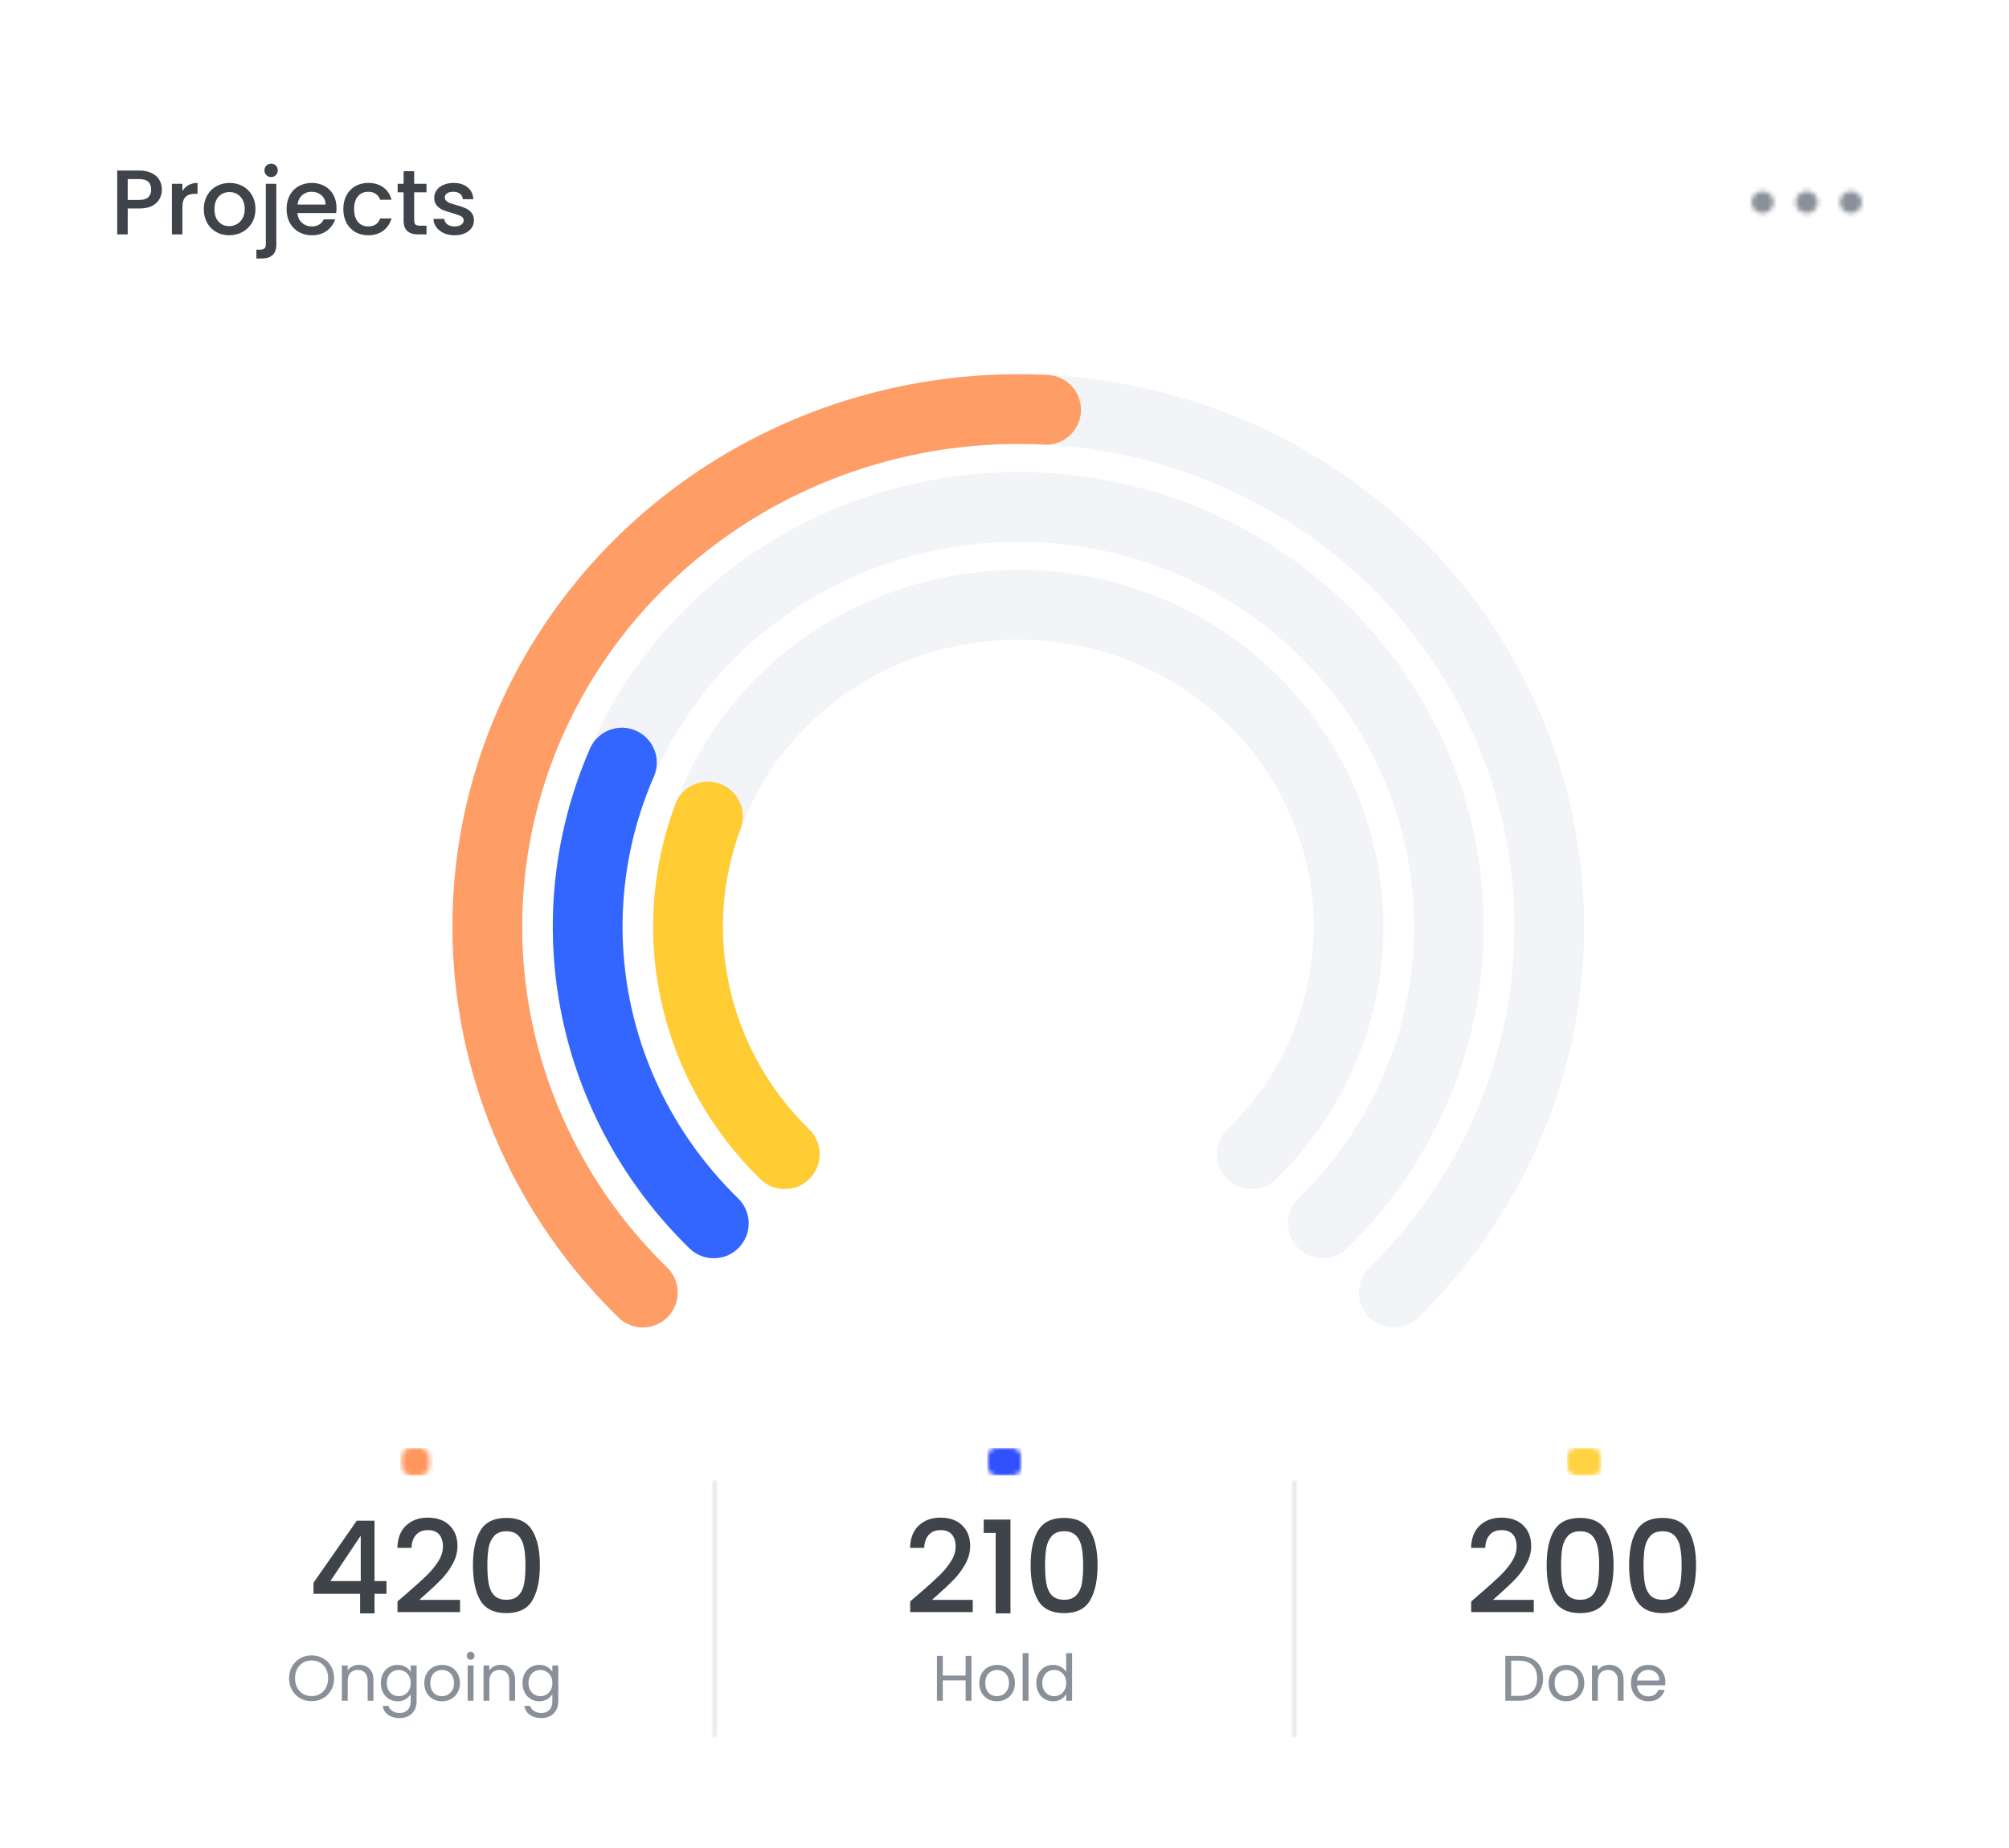 <svg width="437" height="402" viewBox="0 0 437 402" fill="none" xmlns="http://www.w3.org/2000/svg">
<g clip-path="url(#clip0_5340_1604)">
<g filter="url(#filter0_d_5340_1604)">
<mask id="mask0_5340_1604" style="mask-type:luminance" maskUnits="userSpaceOnUse" x="0" y="0" width="437" height="402">
<rect width="437" height="402" rx="20" fill="white"/>
</mask>
<g mask="url(#mask0_5340_1604)">
<rect width="437" height="402" fill="white"/>
</g>
</g>
<g clip-path="url(#clip1_5340_1604)">
<path d="M322.032 346.66C323.824 345.111 325.233 343.841 326.26 342.852C327.305 341.844 328.173 340.799 328.864 339.716C329.555 338.633 329.9 337.551 329.9 336.468C329.9 335.348 329.629 334.471 329.088 333.836C328.565 333.201 327.735 332.884 326.596 332.884C325.495 332.884 324.636 333.239 324.02 333.948C323.423 334.639 323.105 335.572 323.068 336.748H319.988C320.044 334.62 320.679 332.996 321.892 331.876C323.124 330.737 324.683 330.168 326.568 330.168C328.603 330.168 330.189 330.728 331.328 331.848C332.485 332.968 333.064 334.461 333.064 336.328C333.064 337.672 332.719 338.969 332.028 340.22C331.356 341.452 330.544 342.563 329.592 343.552C328.659 344.523 327.464 345.652 326.008 346.94L324.748 348.06H333.624V350.72H320.016V348.396L322.032 346.66ZM336.428 340.528C336.428 337.299 336.97 334.779 338.052 332.968C339.154 331.139 341.039 330.224 343.708 330.224C346.378 330.224 348.254 331.139 349.336 332.968C350.438 334.779 350.988 337.299 350.988 340.528C350.988 343.795 350.438 346.352 349.336 348.2C348.254 350.029 346.378 350.944 343.708 350.944C341.039 350.944 339.154 350.029 338.052 348.2C336.97 346.352 336.428 343.795 336.428 340.528ZM347.852 340.528C347.852 339.016 347.75 337.737 347.544 336.692C347.358 335.647 346.966 334.797 346.368 334.144C345.771 333.472 344.884 333.136 343.708 333.136C342.532 333.136 341.646 333.472 341.048 334.144C340.451 334.797 340.05 335.647 339.844 336.692C339.658 337.737 339.564 339.016 339.564 340.528C339.564 342.096 339.658 343.412 339.844 344.476C340.031 345.54 340.423 346.399 341.02 347.052C341.636 347.705 342.532 348.032 343.708 348.032C344.884 348.032 345.771 347.705 346.368 347.052C346.984 346.399 347.386 345.54 347.572 344.476C347.759 343.412 347.852 342.096 347.852 340.528ZM354.366 340.528C354.366 337.299 354.907 334.779 355.99 332.968C357.091 331.139 358.976 330.224 361.646 330.224C364.315 330.224 366.191 331.139 367.274 332.968C368.375 334.779 368.926 337.299 368.926 340.528C368.926 343.795 368.375 346.352 367.274 348.2C366.191 350.029 364.315 350.944 361.646 350.944C358.976 350.944 357.091 350.029 355.99 348.2C354.907 346.352 354.366 343.795 354.366 340.528ZM365.79 340.528C365.79 339.016 365.687 337.737 365.482 336.692C365.295 335.647 364.903 334.797 364.306 334.144C363.708 333.472 362.822 333.136 361.646 333.136C360.47 333.136 359.583 333.472 358.986 334.144C358.388 334.797 357.987 335.647 357.782 336.692C357.595 337.737 357.502 339.016 357.502 340.528C357.502 342.096 357.595 343.412 357.782 344.476C357.968 345.54 358.36 346.399 358.958 347.052C359.574 347.705 360.47 348.032 361.646 348.032C362.822 348.032 363.708 347.705 364.306 347.052C364.922 346.399 365.323 345.54 365.51 344.476C365.696 343.412 365.79 342.096 365.79 340.528Z" fill="#3F434A"/>
<path d="M330.476 360.242C331.54 360.242 332.46 360.443 333.234 360.844C334.018 361.236 334.616 361.801 335.026 362.538C335.446 363.275 335.656 364.143 335.656 365.142C335.656 366.141 335.446 367.009 335.026 367.746C334.616 368.474 334.018 369.034 333.234 369.426C332.46 369.809 331.54 370 330.476 370H327.438V360.242H330.476ZM330.476 368.95C331.736 368.95 332.698 368.619 333.36 367.956C334.023 367.284 334.354 366.346 334.354 365.142C334.354 363.929 334.018 362.981 333.346 362.3C332.684 361.619 331.727 361.278 330.476 361.278H328.712V368.95H330.476ZM340.683 370.126C339.964 370.126 339.311 369.963 338.723 369.636C338.144 369.309 337.687 368.847 337.351 368.25C337.024 367.643 336.861 366.943 336.861 366.15C336.861 365.366 337.029 364.675 337.365 364.078C337.71 363.471 338.177 363.009 338.765 362.692C339.353 362.365 340.011 362.202 340.739 362.202C341.467 362.202 342.125 362.365 342.713 362.692C343.301 363.009 343.763 363.467 344.099 364.064C344.444 364.661 344.617 365.357 344.617 366.15C344.617 366.943 344.439 367.643 344.085 368.25C343.739 368.847 343.268 369.309 342.671 369.636C342.073 369.963 341.411 370.126 340.683 370.126ZM340.683 369.006C341.14 369.006 341.569 368.899 341.971 368.684C342.372 368.469 342.694 368.147 342.937 367.718C343.189 367.289 343.315 366.766 343.315 366.15C343.315 365.534 343.193 365.011 342.951 364.582C342.708 364.153 342.391 363.835 341.999 363.63C341.607 363.415 341.182 363.308 340.725 363.308C340.258 363.308 339.829 363.415 339.437 363.63C339.054 363.835 338.746 364.153 338.513 364.582C338.279 365.011 338.163 365.534 338.163 366.15C338.163 366.775 338.275 367.303 338.499 367.732C338.732 368.161 339.04 368.483 339.423 368.698C339.805 368.903 340.225 369.006 340.683 369.006ZM350.03 362.188C350.963 362.188 351.719 362.473 352.298 363.042C352.876 363.602 353.166 364.414 353.166 365.478V370H351.906V365.66C351.906 364.895 351.714 364.311 351.332 363.91C350.949 363.499 350.426 363.294 349.764 363.294C349.092 363.294 348.555 363.504 348.154 363.924C347.762 364.344 347.566 364.955 347.566 365.758V370H346.292V362.328H347.566V363.42C347.818 363.028 348.158 362.725 348.588 362.51C349.026 362.295 349.507 362.188 350.03 362.188ZM362.247 365.87C362.247 366.113 362.233 366.369 362.205 366.64H356.073C356.12 367.396 356.376 367.989 356.843 368.418C357.319 368.838 357.893 369.048 358.565 369.048C359.116 369.048 359.573 368.922 359.937 368.67C360.31 368.409 360.572 368.063 360.721 367.634H362.093C361.888 368.371 361.477 368.973 360.861 369.44C360.245 369.897 359.48 370.126 358.565 370.126C357.837 370.126 357.184 369.963 356.605 369.636C356.036 369.309 355.588 368.847 355.261 368.25C354.934 367.643 354.771 366.943 354.771 366.15C354.771 365.357 354.93 364.661 355.247 364.064C355.564 363.467 356.008 363.009 356.577 362.692C357.156 362.365 357.818 362.202 358.565 362.202C359.293 362.202 359.937 362.361 360.497 362.678C361.057 362.995 361.486 363.434 361.785 363.994C362.093 364.545 362.247 365.17 362.247 365.87ZM360.931 365.604C360.931 365.119 360.824 364.703 360.609 364.358C360.394 364.003 360.1 363.737 359.727 363.56C359.363 363.373 358.957 363.28 358.509 363.28C357.865 363.28 357.314 363.485 356.857 363.896C356.409 364.307 356.152 364.876 356.087 365.604H360.931Z" fill="#8A9099"/>
<mask id="mask1_5340_1604" style="mask-type:luminance" maskUnits="userSpaceOnUse" x="340" y="315" width="9" height="6">
<rect x="340.859" y="315" width="7.491" height="6" rx="2" fill="white"/>
</mask>
<g mask="url(#mask1_5340_1604)">
<rect x="340.859" y="315" width="7.491" height="6" fill="#FFD240"/>
</g>
</g>
<g clip-path="url(#clip2_5340_1604)">
<path d="M200 346.66C201.792 345.111 203.202 343.841 204.228 342.852C205.274 341.844 206.142 340.799 206.832 339.716C207.523 338.633 207.868 337.551 207.868 336.468C207.868 335.348 207.598 334.471 207.056 333.836C206.534 333.201 205.703 332.884 204.564 332.884C203.463 332.884 202.604 333.239 201.988 333.948C201.391 334.639 201.074 335.572 201.036 336.748H197.956C198.012 334.62 198.647 332.996 199.86 331.876C201.092 330.737 202.651 330.168 204.536 330.168C206.571 330.168 208.158 330.728 209.296 331.848C210.454 332.968 211.032 334.461 211.032 336.328C211.032 337.672 210.687 338.969 209.996 340.22C209.324 341.452 208.512 342.563 207.56 343.552C206.627 344.523 205.432 345.652 203.976 346.94L202.716 348.06H211.592V350.72H197.984V348.396L200 346.66ZM213.977 333.5V330.588H219.801V351H216.581V333.5H213.977ZM224.186 340.528C224.186 337.299 224.727 334.779 225.81 332.968C226.911 331.139 228.796 330.224 231.466 330.224C234.135 330.224 236.011 331.139 237.094 332.968C238.195 334.779 238.746 337.299 238.746 340.528C238.746 343.795 238.195 346.352 237.094 348.2C236.011 350.029 234.135 350.944 231.466 350.944C228.796 350.944 226.911 350.029 225.81 348.2C224.727 346.352 224.186 343.795 224.186 340.528ZM235.61 340.528C235.61 339.016 235.507 337.737 235.302 336.692C235.115 335.647 234.723 334.797 234.126 334.144C233.528 333.472 232.642 333.136 231.466 333.136C230.29 333.136 229.403 333.472 228.806 334.144C228.208 334.797 227.807 335.647 227.602 336.692C227.415 337.737 227.322 339.016 227.322 340.528C227.322 342.096 227.415 343.412 227.602 344.476C227.788 345.54 228.18 346.399 228.778 347.052C229.394 347.705 230.29 348.032 231.466 348.032C232.642 348.032 233.528 347.705 234.126 347.052C234.742 346.399 235.143 345.54 235.33 344.476C235.516 343.412 235.61 342.096 235.61 340.528Z" fill="#3F434A"/>
<path d="M211.319 360.242V370H210.045V365.576H205.075V370H203.801V360.242H205.075V364.526H210.045V360.242H211.319ZM216.841 370.126C216.122 370.126 215.469 369.963 214.881 369.636C214.302 369.309 213.845 368.847 213.509 368.25C213.182 367.643 213.019 366.943 213.019 366.15C213.019 365.366 213.187 364.675 213.523 364.078C213.868 363.471 214.335 363.009 214.923 362.692C215.511 362.365 216.169 362.202 216.897 362.202C217.625 362.202 218.283 362.365 218.871 362.692C219.459 363.009 219.921 363.467 220.257 364.064C220.602 364.661 220.775 365.357 220.775 366.15C220.775 366.943 220.597 367.643 220.243 368.25C219.897 368.847 219.426 369.309 218.829 369.636C218.231 369.963 217.569 370.126 216.841 370.126ZM216.841 369.006C217.298 369.006 217.727 368.899 218.129 368.684C218.53 368.469 218.852 368.147 219.095 367.718C219.347 367.289 219.473 366.766 219.473 366.15C219.473 365.534 219.351 365.011 219.109 364.582C218.866 364.153 218.549 363.835 218.157 363.63C217.765 363.415 217.34 363.308 216.883 363.308C216.416 363.308 215.987 363.415 215.595 363.63C215.212 363.835 214.904 364.153 214.671 364.582C214.437 365.011 214.321 365.534 214.321 366.15C214.321 366.775 214.433 367.303 214.657 367.732C214.89 368.161 215.198 368.483 215.581 368.698C215.963 368.903 216.383 369.006 216.841 369.006ZM223.724 359.64V370H222.45V359.64H223.724ZM225.419 366.136C225.419 365.352 225.578 364.666 225.895 364.078C226.212 363.481 226.646 363.019 227.197 362.692C227.757 362.365 228.382 362.202 229.073 362.202C229.67 362.202 230.226 362.342 230.739 362.622C231.252 362.893 231.644 363.252 231.915 363.7V359.64H233.203V370H231.915V368.558C231.663 369.015 231.29 369.393 230.795 369.692C230.3 369.981 229.722 370.126 229.059 370.126C228.378 370.126 227.757 369.958 227.197 369.622C226.646 369.286 226.212 368.815 225.895 368.208C225.578 367.601 225.419 366.911 225.419 366.136ZM231.915 366.15C231.915 365.571 231.798 365.067 231.565 364.638C231.332 364.209 231.014 363.882 230.613 363.658C230.221 363.425 229.787 363.308 229.311 363.308C228.835 363.308 228.401 363.42 228.009 363.644C227.617 363.868 227.304 364.195 227.071 364.624C226.838 365.053 226.721 365.557 226.721 366.136C226.721 366.724 226.838 367.237 227.071 367.676C227.304 368.105 227.617 368.437 228.009 368.67C228.401 368.894 228.835 369.006 229.311 369.006C229.787 369.006 230.221 368.894 230.613 368.67C231.014 368.437 231.332 368.105 231.565 367.676C231.798 367.237 231.915 366.729 231.915 366.15Z" fill="#8A9099"/>
<mask id="mask2_5340_1604" style="mask-type:luminance" maskUnits="userSpaceOnUse" x="214" y="315" width="9" height="6">
<rect x="214.755" y="315" width="7.491" height="6" rx="2" fill="white"/>
</mask>
<g mask="url(#mask2_5340_1604)">
<rect x="214.755" y="315" width="7.491" height="6" fill="#304FFD"/>
</g>
</g>
<g clip-path="url(#clip3_5340_1604)">
<path d="M68.194 346.744V344.336L77.602 330.84H81.466V343.972H84.07V346.744H81.466V351H78.329V346.744H68.194ZM78.469 334.088L71.862 343.972H78.469V334.088ZM88.478 346.66C90.27 345.111 91.68 343.841 92.706 342.852C93.752 341.844 94.62 340.799 95.31 339.716C96.001 338.633 96.346 337.551 96.346 336.468C96.346 335.348 96.076 334.471 95.534 333.836C95.012 333.201 94.181 332.884 93.042 332.884C91.941 332.884 91.082 333.239 90.466 333.948C89.869 334.639 89.552 335.572 89.514 336.748H86.434C86.49 334.62 87.125 332.996 88.338 331.876C89.57 330.737 91.129 330.168 93.014 330.168C95.049 330.168 96.636 330.728 97.774 331.848C98.932 332.968 99.51 334.461 99.51 336.328C99.51 337.672 99.165 338.969 98.474 340.22C97.802 341.452 96.99 342.563 96.038 343.552C95.105 344.523 93.91 345.652 92.454 346.94L91.194 348.06H100.07V350.72H86.462V348.396L88.478 346.66ZM102.875 340.528C102.875 337.299 103.416 334.779 104.499 332.968C105.6 331.139 107.485 330.224 110.155 330.224C112.824 330.224 114.7 331.139 115.783 332.968C116.884 334.779 117.435 337.299 117.435 340.528C117.435 343.795 116.884 346.352 115.783 348.2C114.7 350.029 112.824 350.944 110.155 350.944C107.485 350.944 105.6 350.029 104.499 348.2C103.416 346.352 102.875 343.795 102.875 340.528ZM114.299 340.528C114.299 339.016 114.196 337.737 113.991 336.692C113.804 335.647 113.412 334.797 112.815 334.144C112.217 333.472 111.331 333.136 110.155 333.136C108.979 333.136 108.092 333.472 107.495 334.144C106.897 334.797 106.496 335.647 106.291 336.692C106.104 337.737 106.011 339.016 106.011 340.528C106.011 342.096 106.104 343.412 106.291 344.476C106.477 345.54 106.869 346.399 107.467 347.052C108.083 347.705 108.979 348.032 110.155 348.032C111.331 348.032 112.217 347.705 112.815 347.052C113.431 346.399 113.832 345.54 114.019 344.476C114.205 343.412 114.299 342.096 114.299 340.528Z" fill="#3F434A"/>
<path d="M67.777 370.098C66.871 370.098 66.046 369.888 65.299 369.468C64.552 369.039 63.959 368.446 63.521 367.69C63.092 366.925 62.877 366.066 62.877 365.114C62.877 364.162 63.092 363.308 63.521 362.552C63.959 361.787 64.552 361.194 65.299 360.774C66.046 360.345 66.871 360.13 67.777 360.13C68.692 360.13 69.522 360.345 70.269 360.774C71.016 361.194 71.603 361.782 72.033 362.538C72.462 363.294 72.677 364.153 72.677 365.114C72.677 366.075 72.462 366.934 72.033 367.69C71.603 368.446 71.016 369.039 70.269 369.468C69.522 369.888 68.692 370.098 67.777 370.098ZM67.777 368.992C68.458 368.992 69.07 368.833 69.611 368.516C70.162 368.199 70.591 367.746 70.899 367.158C71.216 366.57 71.375 365.889 71.375 365.114C71.375 364.33 71.216 363.649 70.899 363.07C70.591 362.482 70.166 362.029 69.625 361.712C69.084 361.395 68.468 361.236 67.777 361.236C67.086 361.236 66.47 361.395 65.929 361.712C65.388 362.029 64.958 362.482 64.641 363.07C64.333 363.649 64.179 364.33 64.179 365.114C64.179 365.889 64.333 366.57 64.641 367.158C64.958 367.746 65.388 368.199 65.929 368.516C66.48 368.833 67.096 368.992 67.777 368.992ZM78.097 362.188C79.03 362.188 79.786 362.473 80.365 363.042C80.943 363.602 81.233 364.414 81.233 365.478V370H79.973V365.66C79.973 364.895 79.781 364.311 79.399 363.91C79.016 363.499 78.493 363.294 77.831 363.294C77.159 363.294 76.622 363.504 76.221 363.924C75.829 364.344 75.633 364.955 75.633 365.758V370H74.359V362.328H75.633V363.42C75.885 363.028 76.225 362.725 76.655 362.51C77.093 362.295 77.574 362.188 78.097 362.188ZM86.478 362.202C87.14 362.202 87.719 362.347 88.214 362.636C88.718 362.925 89.091 363.289 89.334 363.728V362.328H90.622V370.168C90.622 370.868 90.472 371.489 90.174 372.03C89.875 372.581 89.446 373.01 88.886 373.318C88.335 373.626 87.691 373.78 86.954 373.78C85.946 373.78 85.106 373.542 84.434 373.066C83.762 372.59 83.365 371.941 83.244 371.12H84.504C84.644 371.587 84.933 371.96 85.372 372.24C85.81 372.529 86.338 372.674 86.954 372.674C87.654 372.674 88.223 372.455 88.662 372.016C89.11 371.577 89.334 370.961 89.334 370.168V368.558C89.082 369.006 88.708 369.379 88.214 369.678C87.719 369.977 87.14 370.126 86.478 370.126C85.796 370.126 85.176 369.958 84.616 369.622C84.065 369.286 83.631 368.815 83.314 368.208C82.996 367.601 82.838 366.911 82.838 366.136C82.838 365.352 82.996 364.666 83.314 364.078C83.631 363.481 84.065 363.019 84.616 362.692C85.176 362.365 85.796 362.202 86.478 362.202ZM89.334 366.15C89.334 365.571 89.217 365.067 88.984 364.638C88.75 364.209 88.433 363.882 88.032 363.658C87.64 363.425 87.206 363.308 86.73 363.308C86.254 363.308 85.82 363.42 85.428 363.644C85.036 363.868 84.723 364.195 84.49 364.624C84.256 365.053 84.14 365.557 84.14 366.136C84.14 366.724 84.256 367.237 84.49 367.676C84.723 368.105 85.036 368.437 85.428 368.67C85.82 368.894 86.254 369.006 86.73 369.006C87.206 369.006 87.64 368.894 88.032 368.67C88.433 368.437 88.75 368.105 88.984 367.676C89.217 367.237 89.334 366.729 89.334 366.15ZM96.121 370.126C95.402 370.126 94.749 369.963 94.161 369.636C93.582 369.309 93.125 368.847 92.789 368.25C92.462 367.643 92.299 366.943 92.299 366.15C92.299 365.366 92.467 364.675 92.803 364.078C93.148 363.471 93.615 363.009 94.203 362.692C94.791 362.365 95.449 362.202 96.177 362.202C96.905 362.202 97.563 362.365 98.151 362.692C98.739 363.009 99.201 363.467 99.537 364.064C99.882 364.661 100.055 365.357 100.055 366.15C100.055 366.943 99.877 367.643 99.523 368.25C99.177 368.847 98.706 369.309 98.109 369.636C97.511 369.963 96.849 370.126 96.121 370.126ZM96.121 369.006C96.578 369.006 97.007 368.899 97.409 368.684C97.81 368.469 98.132 368.147 98.375 367.718C98.627 367.289 98.753 366.766 98.753 366.15C98.753 365.534 98.631 365.011 98.389 364.582C98.146 364.153 97.829 363.835 97.437 363.63C97.045 363.415 96.62 363.308 96.163 363.308C95.696 363.308 95.267 363.415 94.875 363.63C94.492 363.835 94.184 364.153 93.951 364.582C93.717 365.011 93.601 365.534 93.601 366.15C93.601 366.775 93.713 367.303 93.937 367.732C94.17 368.161 94.478 368.483 94.861 368.698C95.243 368.903 95.663 369.006 96.121 369.006ZM102.388 361.082C102.145 361.082 101.94 360.998 101.772 360.83C101.604 360.662 101.52 360.457 101.52 360.214C101.52 359.971 101.604 359.766 101.772 359.598C101.94 359.43 102.145 359.346 102.388 359.346C102.621 359.346 102.817 359.43 102.976 359.598C103.144 359.766 103.228 359.971 103.228 360.214C103.228 360.457 103.144 360.662 102.976 360.83C102.817 360.998 102.621 361.082 102.388 361.082ZM103.004 362.328V370H101.73V362.328H103.004ZM108.913 362.188C109.846 362.188 110.602 362.473 111.181 363.042C111.76 363.602 112.049 364.414 112.049 365.478V370H110.789V365.66C110.789 364.895 110.598 364.311 110.215 363.91C109.832 363.499 109.31 363.294 108.647 363.294C107.975 363.294 107.438 363.504 107.037 363.924C106.645 364.344 106.449 364.955 106.449 365.758V370H105.175V362.328H106.449V363.42C106.701 363.028 107.042 362.725 107.471 362.51C107.91 362.295 108.39 362.188 108.913 362.188ZM117.294 362.202C117.957 362.202 118.535 362.347 119.03 362.636C119.534 362.925 119.907 363.289 120.15 363.728V362.328H121.438V370.168C121.438 370.868 121.289 371.489 120.99 372.03C120.691 372.581 120.262 373.01 119.702 373.318C119.151 373.626 118.507 373.78 117.77 373.78C116.762 373.78 115.922 373.542 115.25 373.066C114.578 372.59 114.181 371.941 114.06 371.12H115.32C115.46 371.587 115.749 371.96 116.188 372.24C116.627 372.529 117.154 372.674 117.77 372.674C118.47 372.674 119.039 372.455 119.478 372.016C119.926 371.577 120.15 370.961 120.15 370.168V368.558C119.898 369.006 119.525 369.379 119.03 369.678C118.535 369.977 117.957 370.126 117.294 370.126C116.613 370.126 115.992 369.958 115.432 369.622C114.881 369.286 114.447 368.815 114.13 368.208C113.813 367.601 113.654 366.911 113.654 366.136C113.654 365.352 113.813 364.666 114.13 364.078C114.447 363.481 114.881 363.019 115.432 362.692C115.992 362.365 116.613 362.202 117.294 362.202ZM120.15 366.15C120.15 365.571 120.033 365.067 119.8 364.638C119.567 364.209 119.249 363.882 118.848 363.658C118.456 363.425 118.022 363.308 117.546 363.308C117.07 363.308 116.636 363.42 116.244 363.644C115.852 363.868 115.539 364.195 115.306 364.624C115.073 365.053 114.956 365.557 114.956 366.136C114.956 366.724 115.073 367.237 115.306 367.676C115.539 368.105 115.852 368.437 116.244 368.67C116.636 368.894 117.07 369.006 117.546 369.006C118.022 369.006 118.456 368.894 118.848 368.67C119.249 368.437 119.567 368.105 119.8 367.676C120.033 367.237 120.15 366.729 120.15 366.15Z" fill="#8A9099"/>
<mask id="mask3_5340_1604" style="mask-type:luminance" maskUnits="userSpaceOnUse" x="87" y="315" width="7" height="6">
<rect x="87.4" y="315" width="6" height="6" rx="2" fill="white"/>
</mask>
<g mask="url(#mask3_5340_1604)">
<rect x="87.08" y="315" width="7.208" height="6" fill="#FF965D"/>
</g>
</g>
<mask id="mask4_5340_1604" style="mask-type:luminance" maskUnits="userSpaceOnUse" x="154" y="322" width="3" height="56">
<rect x="154.823" y="322" width="1.249" height="56" fill="white"/>
</mask>
<g mask="url(#mask4_5340_1604)">
<rect x="154.823" y="322" width="1.249" height="56" fill="#E8E9EB"/>
</g>
<mask id="mask5_5340_1604" style="mask-type:luminance" maskUnits="userSpaceOnUse" x="280" y="322" width="3" height="56">
<rect x="280.929" y="322" width="1.249" height="56" fill="white"/>
</mask>
<g mask="url(#mask5_5340_1604)">
<rect x="280.929" y="322" width="1.249" height="56" fill="#E8E9EB"/>
</g>
<path d="M139.829 281.196C123.676 265.451 112.676 245.39 108.219 223.55C103.763 201.711 106.05 179.074 114.792 158.501C123.534 137.929 138.338 120.345 157.332 107.974C176.326 95.603 198.656 89 221.5 89C244.344 89 266.674 95.603 285.668 107.974C304.662 120.345 319.466 137.929 328.208 158.501C336.95 179.074 339.237 201.711 334.781 223.55C330.324 245.39 319.324 265.451 303.171 281.196" stroke="#F2F4F7" stroke-width="15.173" stroke-linecap="round"/>
<path d="M155.266 266.15C142.166 253.38 133.245 237.111 129.631 219.4C126.017 201.688 127.872 183.33 134.961 166.646C142.051 149.962 154.057 135.702 169.46 125.669C184.864 115.636 202.974 110.281 221.5 110.281C240.026 110.281 258.136 115.636 273.539 125.669C288.943 135.702 300.949 149.962 308.038 166.646C315.128 183.33 316.983 201.688 313.369 219.4C309.755 237.111 300.833 253.38 287.734 266.15" stroke="#F2F4F7" stroke-width="15.173" stroke-linecap="round"/>
<path d="M170.703 251.101C160.656 241.308 153.814 228.83 151.042 215.247C148.271 201.663 149.693 187.584 155.13 174.788C160.568 161.993 169.775 151.056 181.589 143.362C193.403 135.667 207.292 131.561 221.5 131.561C235.708 131.561 249.597 135.667 261.411 143.362C273.224 151.056 282.432 161.993 287.869 174.788C293.306 187.584 294.729 201.663 291.957 215.247C289.185 228.83 282.343 241.308 272.297 251.101" stroke="#F2F4F7" stroke-width="15.173" stroke-linecap="round"/>
<path d="M139.829 281.196C123.312 265.096 112.191 244.492 107.934 222.103C103.677 199.715 106.485 176.594 115.986 155.793C125.487 134.992 141.235 117.488 161.151 105.591C181.068 93.694 204.218 87.963 227.545 89.154" stroke="#FF9D66" stroke-width="15.173" stroke-linecap="round"/>
<path d="M155.266 266.149C142.068 253.284 133.114 236.868 129.552 219.008C125.991 201.148 127.984 182.658 135.277 165.91" stroke="#3366FF" stroke-width="15.173" stroke-linecap="round"/>
<path d="M170.703 251.1C161.033 241.675 154.325 229.755 151.365 216.741C148.405 203.727 149.317 190.161 153.994 177.635" stroke="#FFCC33" stroke-width="15.173" stroke-linecap="round"/>
<mask id="mask6_5340_1604" style="mask-type:luminance" maskUnits="userSpaceOnUse" x="381" y="41" width="24" height="6">
<path fill-rule="evenodd" clip-rule="evenodd" d="M385.8 44C385.8 45.325 384.725 46.4 383.4 46.4C382.075 46.4 381 45.325 381 44C381 42.674 382.075 41.6 383.4 41.6C384.725 41.6 385.8 42.674 385.8 44ZM395.4 44C395.4 45.325 394.325 46.4 393 46.4C391.675 46.4 390.6 45.325 390.6 44C390.6 42.674 391.675 41.6 393 41.6C394.325 41.6 395.4 42.674 395.4 44ZM402.6 46.4C403.925 46.4 405 45.325 405 44C405 42.674 403.925 41.6 402.6 41.6C401.275 41.6 400.2 42.674 400.2 44C400.2 45.325 401.275 46.4 402.6 46.4Z" fill="white"/>
</mask>
<g mask="url(#mask6_5340_1604)">
<rect x="377" y="28" width="32" height="32" fill="#8A9099"/>
</g>
<path d="M35.22 41.24C35.22 41.947 35.053 42.613 34.72 43.24C34.387 43.867 33.853 44.38 33.12 44.78C32.387 45.167 31.447 45.36 30.3 45.36H27.78V51H25.5V37.1H30.3C31.367 37.1 32.267 37.287 33 37.66C33.747 38.02 34.3 38.513 34.66 39.14C35.033 39.767 35.22 40.467 35.22 41.24ZM30.3 43.5C31.167 43.5 31.813 43.307 32.24 42.92C32.667 42.52 32.88 41.96 32.88 41.24C32.88 39.72 32.02 38.96 30.3 38.96H27.78V43.5H30.3ZM39.675 41.58C40.008 41.02 40.448 40.587 40.995 40.28C41.554 39.96 42.215 39.8 42.974 39.8V42.16H42.395C41.501 42.16 40.821 42.387 40.355 42.84C39.901 43.293 39.675 44.08 39.675 45.2V51H37.395V39.98H39.675V41.58ZM49.85 51.18C48.81 51.18 47.87 50.947 47.03 50.48C46.19 50 45.53 49.333 45.05 48.48C44.57 47.613 44.33 46.613 44.33 45.48C44.33 44.36 44.577 43.367 45.07 42.5C45.564 41.633 46.237 40.967 47.09 40.5C47.944 40.033 48.897 39.8 49.95 39.8C51.004 39.8 51.957 40.033 52.81 40.5C53.664 40.967 54.337 41.633 54.83 42.5C55.324 43.367 55.57 44.36 55.57 45.48C55.57 46.6 55.317 47.593 54.81 48.46C54.304 49.327 53.61 50 52.73 50.48C51.864 50.947 50.904 51.18 49.85 51.18ZM49.85 49.2C50.437 49.2 50.984 49.06 51.49 48.78C52.01 48.5 52.43 48.08 52.75 47.52C53.07 46.96 53.23 46.28 53.23 45.48C53.23 44.68 53.077 44.007 52.77 43.46C52.464 42.9 52.057 42.48 51.55 42.2C51.044 41.92 50.497 41.78 49.91 41.78C49.324 41.78 48.777 41.92 48.27 42.2C47.777 42.48 47.384 42.9 47.09 43.46C46.797 44.007 46.65 44.68 46.65 45.48C46.65 46.667 46.95 47.587 47.55 48.24C48.164 48.88 48.93 49.2 49.85 49.2ZM58.984 38.52C58.571 38.52 58.224 38.38 57.944 38.1C57.664 37.82 57.524 37.473 57.524 37.06C57.524 36.647 57.664 36.3 57.944 36.02C58.224 35.74 58.571 35.6 58.984 35.6C59.384 35.6 59.724 35.74 60.004 36.02C60.284 36.3 60.424 36.647 60.424 37.06C60.424 37.473 60.284 37.82 60.004 38.1C59.724 38.38 59.384 38.52 58.984 38.52ZM60.104 53.16C60.104 54.24 59.831 55.02 59.284 55.5C58.751 55.993 57.971 56.24 56.944 56.24H55.764V54.32H56.544C57.011 54.32 57.338 54.227 57.524 54.04C57.724 53.867 57.824 53.573 57.824 53.16V39.98H60.104V53.16ZM73.198 45.22C73.198 45.633 73.171 46.007 73.118 46.34H64.698C64.764 47.22 65.091 47.927 65.678 48.46C66.264 48.993 66.984 49.26 67.838 49.26C69.064 49.26 69.931 48.747 70.438 47.72H72.898C72.564 48.733 71.958 49.567 71.078 50.22C70.211 50.86 69.131 51.18 67.838 51.18C66.784 51.18 65.838 50.947 64.998 50.48C64.171 50 63.518 49.333 63.038 48.48C62.571 47.613 62.338 46.613 62.338 45.48C62.338 44.347 62.564 43.353 63.018 42.5C63.484 41.633 64.131 40.967 64.958 40.5C65.798 40.033 66.758 39.8 67.838 39.8C68.878 39.8 69.804 40.027 70.618 40.48C71.431 40.933 72.064 41.573 72.518 42.4C72.971 43.213 73.198 44.153 73.198 45.22ZM70.818 44.5C70.804 43.66 70.504 42.987 69.918 42.48C69.331 41.973 68.604 41.72 67.738 41.72C66.951 41.72 66.278 41.973 65.718 42.48C65.158 42.973 64.824 43.647 64.718 44.5H70.818ZM74.681 45.48C74.681 44.347 74.908 43.353 75.361 42.5C75.828 41.633 76.468 40.967 77.281 40.5C78.095 40.033 79.028 39.8 80.081 39.8C81.415 39.8 82.515 40.12 83.381 40.76C84.261 41.387 84.855 42.287 85.161 43.46H82.701C82.501 42.913 82.181 42.487 81.741 42.18C81.301 41.873 80.748 41.72 80.081 41.72C79.148 41.72 78.401 42.053 77.841 42.72C77.295 43.373 77.021 44.293 77.021 45.48C77.021 46.667 77.295 47.593 77.841 48.26C78.401 48.927 79.148 49.26 80.081 49.26C81.401 49.26 82.275 48.68 82.701 47.52H85.161C84.841 48.64 84.241 49.533 83.361 50.2C82.481 50.853 81.388 51.18 80.081 51.18C79.028 51.18 78.095 50.947 77.281 50.48C76.468 50 75.828 49.333 75.361 48.48C74.908 47.613 74.681 46.613 74.681 45.48ZM90.094 41.84V47.94C90.094 48.353 90.187 48.653 90.374 48.84C90.574 49.013 90.907 49.1 91.374 49.1H92.774V51H90.974C89.947 51 89.16 50.76 88.614 50.28C88.067 49.8 87.794 49.02 87.794 47.94V41.84H86.494V39.98H87.794V37.24H90.094V39.98H92.774V41.84H90.094ZM98.875 51.18C98.008 51.18 97.228 51.027 96.535 50.72C95.855 50.4 95.315 49.973 94.915 49.44C94.515 48.893 94.302 48.287 94.275 47.62H96.635C96.675 48.087 96.895 48.48 97.295 48.8C97.708 49.107 98.222 49.26 98.835 49.26C99.475 49.26 99.968 49.14 100.315 48.9C100.675 48.647 100.855 48.327 100.855 47.94C100.855 47.527 100.655 47.22 100.255 47.02C99.868 46.82 99.248 46.6 98.395 46.36C97.568 46.133 96.895 45.913 96.375 45.7C95.855 45.487 95.402 45.16 95.015 44.72C94.642 44.28 94.455 43.7 94.455 42.98C94.455 42.393 94.628 41.86 94.975 41.38C95.322 40.887 95.815 40.5 96.455 40.22C97.108 39.94 97.855 39.8 98.695 39.8C99.948 39.8 100.955 40.12 101.715 40.76C102.488 41.387 102.902 42.247 102.955 43.34H100.675C100.635 42.847 100.435 42.453 100.075 42.16C99.715 41.867 99.228 41.72 98.615 41.72C98.015 41.72 97.555 41.833 97.235 42.06C96.915 42.287 96.755 42.587 96.755 42.96C96.755 43.253 96.862 43.5 97.075 43.7C97.288 43.9 97.548 44.06 97.855 44.18C98.162 44.287 98.615 44.427 99.215 44.6C100.015 44.813 100.668 45.033 101.175 45.26C101.695 45.473 102.142 45.793 102.515 46.22C102.888 46.647 103.082 47.213 103.095 47.92C103.095 48.547 102.922 49.107 102.575 49.6C102.228 50.093 101.735 50.48 101.095 50.76C100.468 51.04 99.728 51.18 98.875 51.18Z" fill="#3F434A"/>
</g>
<defs>
<filter id="filter0_d_5340_1604" x="-28" y="-16" width="485" height="450" filterUnits="userSpaceOnUse" color-interpolation-filters="sRGB">
<feFlood flood-opacity="0" result="BackgroundImageFix"/>
<feColorMatrix in="SourceAlpha" type="matrix" values="0 0 0 0 0 0 0 0 0 0 0 0 0 0 0 0 0 0 127 0" result="hardAlpha"/>
<feOffset dx="-4" dy="8"/>
<feGaussianBlur stdDeviation="12"/>
<feColorMatrix type="matrix" values="0 0 0 0 0.173 0 0 0 0 0.247 0 0 0 0 0.345 0 0 0 0.02 0"/>
<feBlend mode="normal" in2="BackgroundImageFix" result="effect1_dropShadow_5340_1604"/>
<feBlend mode="normal" in="SourceGraphic" in2="effect1_dropShadow_5340_1604" result="shape"/>
</filter>
<clipPath id="clip0_5340_1604">
<rect width="437" height="402" fill="white"/>
</clipPath>
<clipPath id="clip1_5340_1604">
<rect width="64.926" height="60" fill="white" transform="translate(312.143 315)"/>
</clipPath>
<clipPath id="clip2_5340_1604">
<rect width="52.44" height="60" fill="white" transform="translate(192.28 315)"/>
</clipPath>
<clipPath id="clip3_5340_1604">
<rect width="77.411" height="60" fill="white" transform="translate(53.688 315)"/>
</clipPath>
</defs>
</svg>
